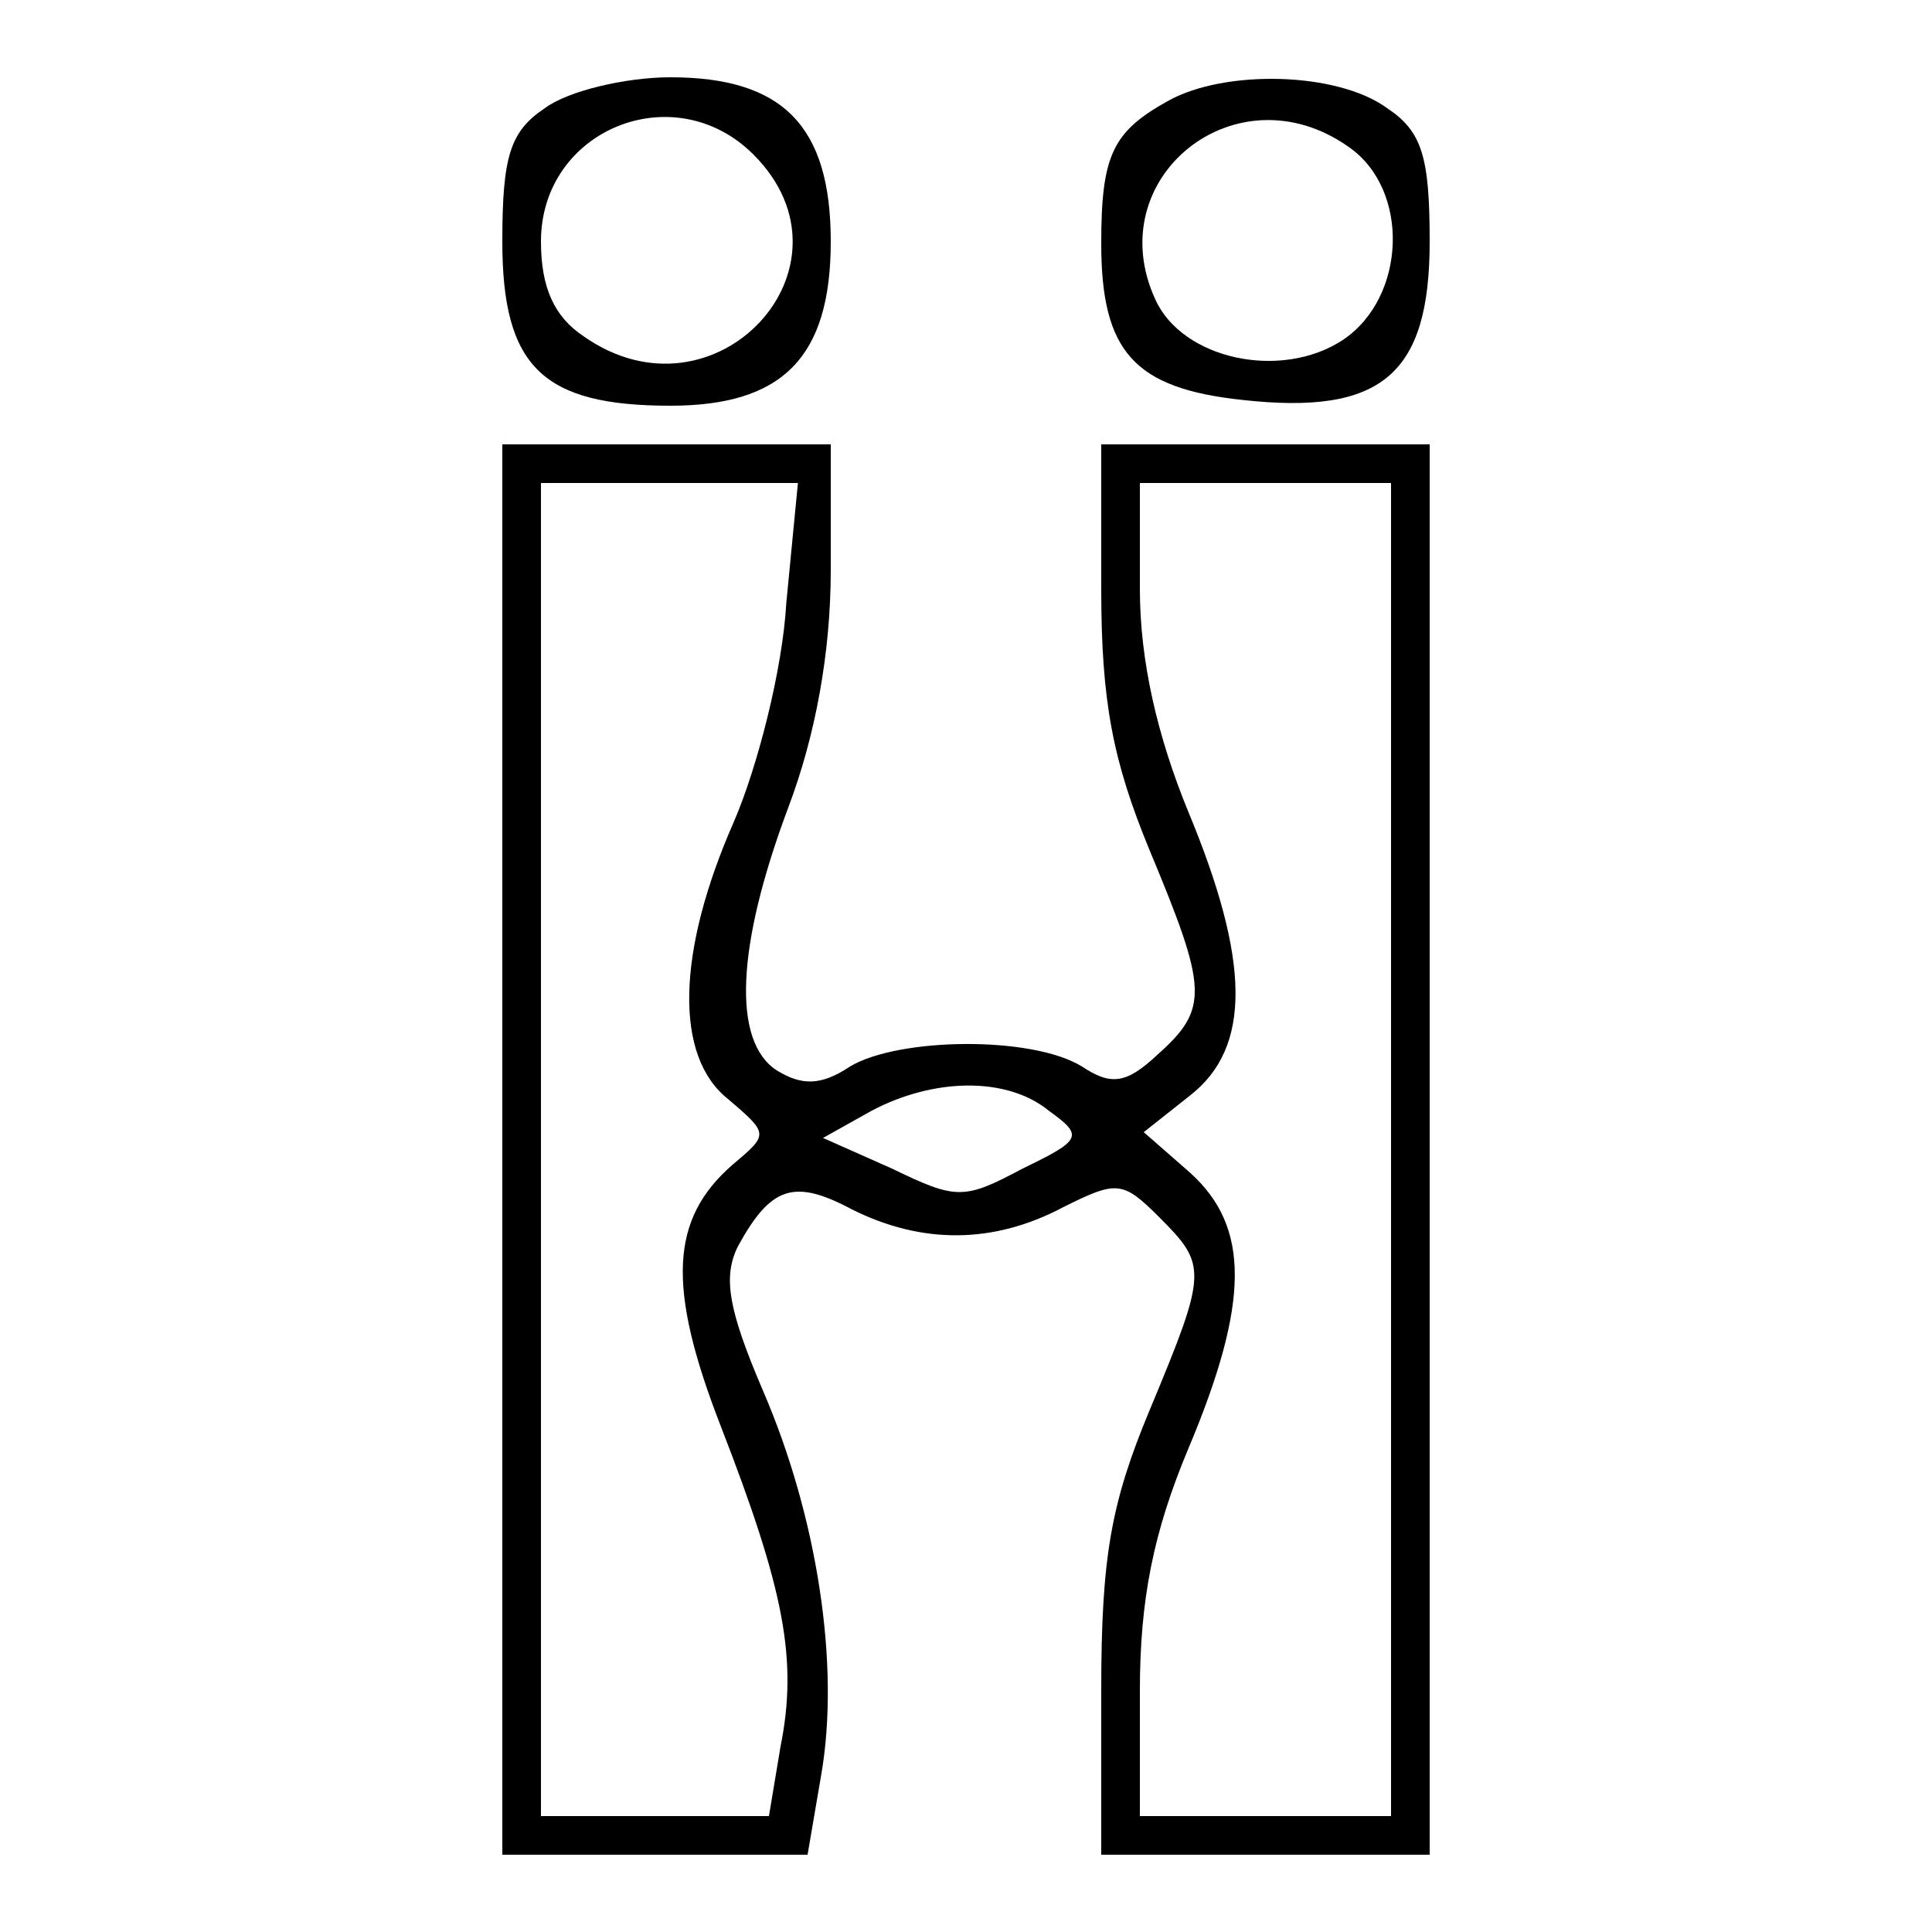 <?xml version="1.0" standalone="no"?>
<!DOCTYPE svg PUBLIC "-//W3C//DTD SVG 20010904//EN"
 "http://www.w3.org/TR/2001/REC-SVG-20010904/DTD/svg10.dtd">
<svg version="1.0" xmlns="http://www.w3.org/2000/svg"
 width="100pt" height="100pt" viewBox="0 0 100 100"
 preserveAspectRatio="xMidYMid meet">
<g transform="translate(0,100) scale(0.1,-0.1)"
fill="#000000" stroke="none">
<path d="M282 944 c-18 -12 -22 -25 -22 -69 0 -65 21 -85 87 -85 58 0 83 25
83 85 0 60 -25 85 -83 85 -23 0 -53 -7 -65 -16z m108 -24 c58 -58 -20 -142
-88 -94 -15 10 -22 25 -22 49 0 58 69 86 110 45z"/>
<path d="M605 948 c-29 -16 -35 -28 -35 -74 0 -56 17 -75 73 -81 72 -8 97 13
97 82 0 44 -4 57 -22 69 -26 19 -84 20 -113 4z m93 -24 c32 -22 30 -78 -3
-100 -32 -21 -83 -10 -97 21 -29 63 42 120 100 79z"/>
<path d="M260 405 l0 -365 79 0 79 0 7 41 c10 57 -2 134 -30 199 -18 42 -21
59 -13 75 17 31 29 35 59 19 36 -18 73 -18 109 1 28 14 31 14 50 -5 25 -25 25
-28 -5 -100 -20 -48 -25 -76 -25 -145 l0 -85 85 0 85 0 0 365 0 365 -85 0 -85
0 0 -75 c0 -58 6 -89 25 -135 30 -72 31 -82 4 -106 -16 -15 -24 -16 -39 -6
-26 16 -95 15 -120 0 -15 -10 -25 -10 -38 -2 -23 15 -21 64 6 136 14 37 22 80
22 123 l0 65 -85 0 -85 0 0 -365z m147 283 c-2 -35 -15 -85 -27 -113 -30 -68
-31 -122 -3 -144 21 -18 21 -18 2 -34 -32 -28 -34 -63 -6 -135 33 -85 40 -121
31 -166 l-6 -36 -59 0 -59 0 0 345 0 345 66 0 67 0 -6 -62z m313 -283 l0 -345
-65 0 -65 0 0 65 c0 47 7 82 25 125 32 76 32 115 1 143 l-24 21 24 19 c32 25
31 70 -1 147 -16 39 -25 78 -25 115 l0 55 65 0 65 0 0 -345z m-177 20 c18 -13
17 -15 -14 -30 -30 -16 -34 -16 -67 0 l-36 16 25 14 c32 17 70 18 92 0z"/>
</g>
</svg>
